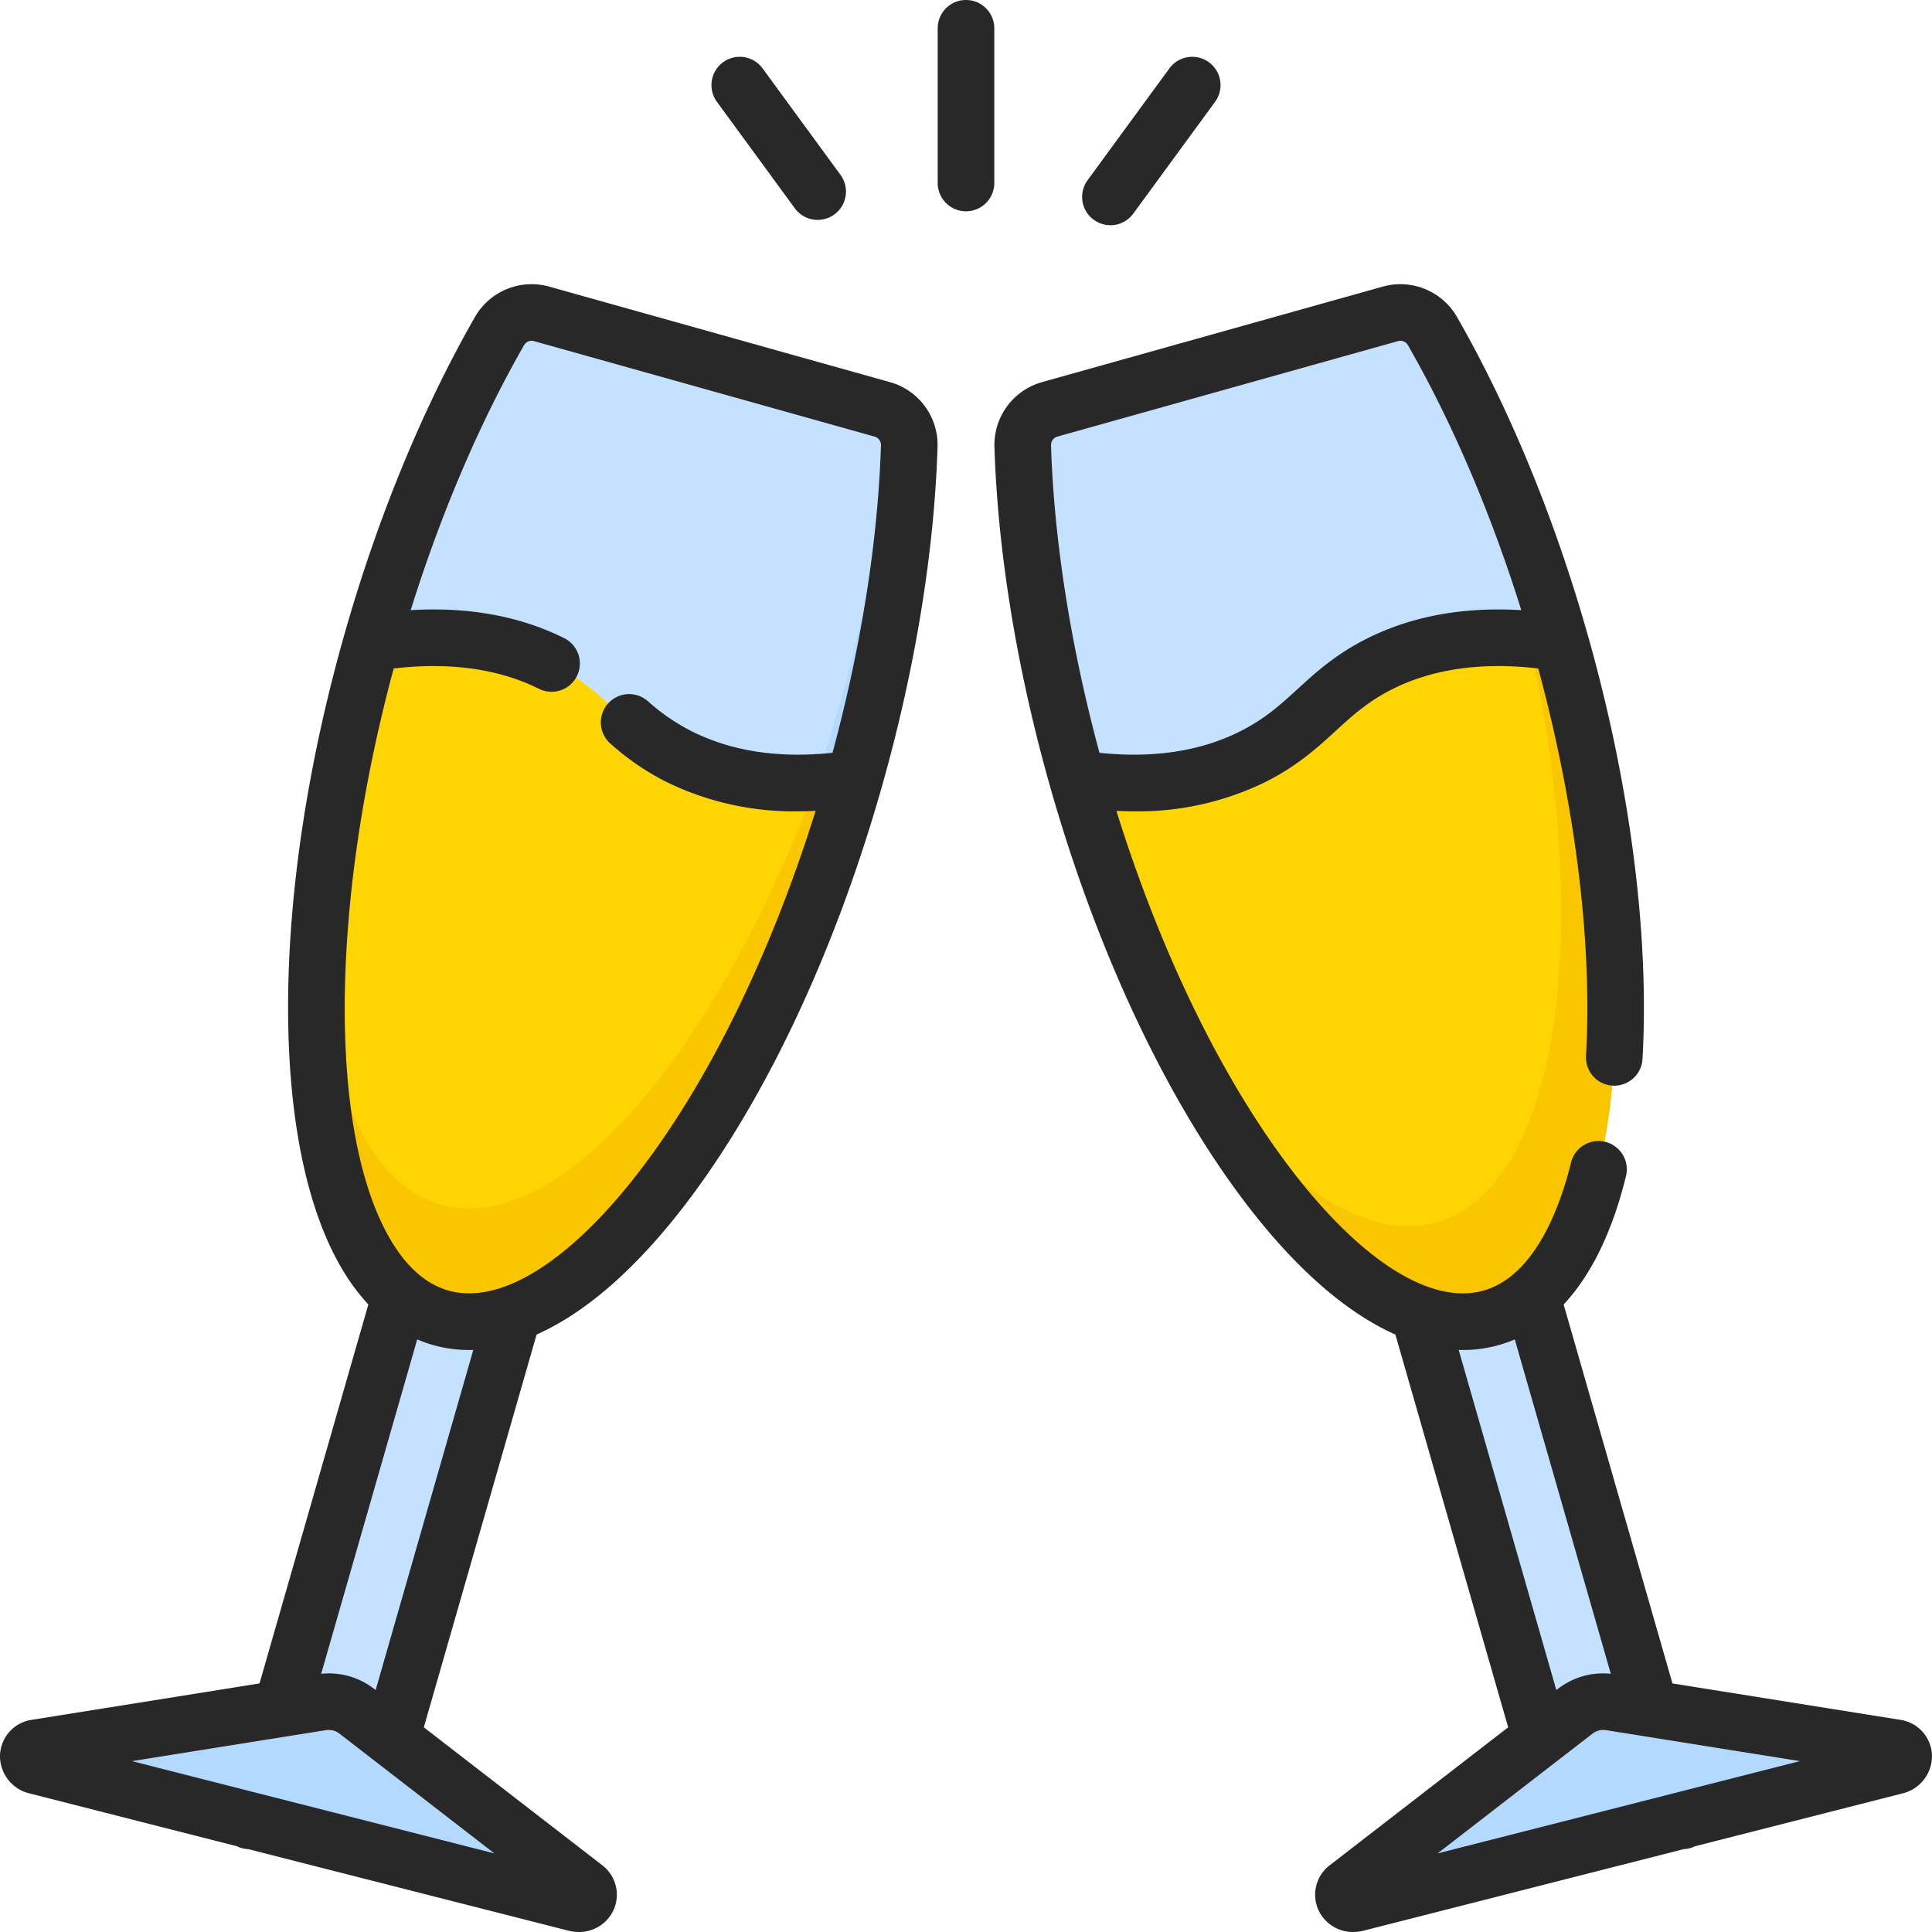 <svg xmlns="http://www.w3.org/2000/svg" data-name="Layer 1" viewBox="0 0 512 512"><polygon fill="#c4e2ff" points="66.12 482.56 108.554 334.803 137.88 341.582 95.446 489.339 66.12 482.56"/><path fill="#b3dafe" d="M94.486,453.451l60.435,46.723c2.337,1.806.517,4.963-2.429,4.213L9.747,468.029c-2.945-.75-3.014-4.388-.091-4.855l75.591-12.077A12.169,12.169,0,0,1,94.486,453.451Z"/><path fill="#c4e2ff" d="M240.96,118.27c-.84,26.46-5.56,56.7-14.44,88.04C201.34,295.17,152.25,359.17,116.87,349.25,81.5,339.34,73.24,259.26,98.42,170.4,107.31,139.04,119.17,110.78,132.36,87.77A9.814,9.814,0,0,1,143.52,83.18L233.82,108.49A9.805,9.805,0,0,1,240.96,118.27Z"/><path fill="#b3dafe" d="M236.334,109.604a382.749,382.749,0,0,1-13.894,77.287c-25.18,88.86-74.27,152.86-109.649,142.94-12.542-3.514-21.671-15.858-27.113-34.281,4.032,29.067,14.645,49.063,31.192,53.7C152.25,359.17,201.34,295.17,226.52,206.31,235.4,174.97,240.12,144.73,240.96,118.27A9.816,9.816,0,0,0,236.334,109.604Z"/><path fill="#fed402" d="M226.52,206.31C201.34,295.17,152.25,359.17,116.87,349.25,81.5,339.34,73.24,259.26,98.42,170.4c22.37-3.62,37.53.35,47.75,5.43,15.15,7.54,18.73,17.17,33.96,24.76C196.2,208.61,213.25,208.36,226.52,206.31Z"/><path fill="#fac600" d="M116.87,319.25C97.773,313.899,86.585,288.087,84.29,251.489c-2.909,52.08,8.604,91.044,32.58,97.761C152.25,359.17,201.34,295.17,226.52,206.31c-3.179.491-6.579.874-10.125,1.069C189.66,279.57,147.97,327.97,116.87,319.25Z"/><polygon fill="#c4e2ff" points="445.88 482.56 403.446 334.803 374.12 341.582 416.554 489.339 445.88 482.56"/><path fill="#b3dafe" d="M417.514,453.451l-60.435,46.723c-2.337,1.806-.517,4.963,2.429,4.213l142.746-36.357c2.945-.75,3.014-4.388.091-4.855l-75.591-12.077A12.169,12.169,0,0,0,417.514,453.451Z"/><path fill="#c4e2ff" d="M395.13,349.25C359.75,359.17,310.66,295.17,285.48,206.31,276.6,174.97,271.88,144.73,271.04,118.27a9.805,9.805,0,0,1,7.14-9.78L368.48,83.18A9.814,9.814,0,0,1,379.64,87.77c13.19,23.01,25.05,51.27,33.94,82.63C438.76,259.26,430.5,339.34,395.13,349.25Z"/><path fill="#b3dafe" d="M413.58,170.4C404.69,139.04,392.83,110.78,379.64,87.77a9.87,9.87,0,0,0-3.024-3.252,396.944,396.944,0,0,1,21.964,59.477c25.18,88.86,16.92,168.94-18.45,178.85-20.686,5.8-46.056-13.677-68.596-48.608,25.63,51.062,58.157,82.145,83.596,75.013C430.5,339.34,438.76,259.26,413.58,170.4Z"/><path fill="#fed402" d="M395.13,349.25C359.75,359.17,310.66,295.17,285.48,206.31c13.27,2.05,30.32,2.3,46.39-5.72,15.23-7.59,18.81-17.22,33.96-24.76,10.22-5.08,25.38-9.05,47.75-5.43C438.76,259.26,430.5,339.34,395.13,349.25Z"/><path fill="#fac600" d="M413.58,170.4c-2.902-.47-5.677-.806-8.342-1.034,17.32,78.74,7.557,145.583-24.557,154.581-20.673,5.796-46.026-13.654-68.557-48.548,25.539,50.367,57.761,80.929,83.005,73.851C430.5,339.34,438.76,259.26,413.58,170.4Z"/><path fill="#282828" d="M289.847,58.236a7.497,7.497,0,0,0,10.481-1.624L322.051,26.925a7.5,7.5,0,0,0-12.105-8.857l-21.723,29.688A7.5,7.5,0,0,0,289.847,58.236Zm-79.256-3.096a7.5,7.5,0,1,0,12.105-8.857L202.051,18.067a7.5,7.5,0,0,0-12.105,8.857Zm25.25,46.125h.001l-90.297-25.312a17.308,17.308,0,0,0-19.69,8.085c-13.919,24.284-25.901,53.439-34.651,84.312C71.886,236.51,71.365,301.902,89.877,334.945a55.15,55.15,0,0,0,7.738,10.757L68.776,446.128l-60.309,9.635a9.84,9.84,0,0,0-8.46,9.241A10.18,10.18,0,0,0,7.893,475.293L62.821,489.283a7.555,7.555,0,0,0,1.07.435,7.478,7.478,0,0,0,1.863.312l84.886,21.62a11.062,11.062,0,0,0,2.732.347A10.042,10.042,0,0,0,162.5,506.383a9.827,9.827,0,0,0-2.994-12.146l-47.185-36.48L142.205,353.666c12.852-5.699,26.215-17.274,39.262-34.282,21.274-27.733,39.838-67.165,52.271-111.033.02-.068.037-.137.057-.206l.003-.011c8.707-30.784,13.777-61.773,14.66-89.632A17.279,17.279,0,0,0,235.841,101.266ZM131.023,491.176l-96.031-24.459,40.819-6.521c.042-.007.084-.013.127-.021L86.427,458.499a4.66,4.66,0,0,1,3.471.881ZM99.549,447.882l-.478-.37a19.568,19.568,0,0,0-13.954-3.939l25.448-88.62a34.501,34.501,0,0,0,13.747,2.808c.371,0,.745-.015,1.118-.026ZM220.619,199.501c-14.155,1.491-26.638-.387-37.145-5.624a53.782,53.782,0,0,1-11.809-8.08,7.5,7.5,0,1,0-9.875,11.291,67.885,67.885,0,0,0,14.991,10.213,76.815,76.815,0,0,0,34.672,7.708c1.543,0,3.109-.05,4.686-.125-11.785,37.774-28.139,71.337-46.575,95.369-18.447,24.047-36.919,35.624-50.672,31.772-6.185-1.733-11.544-6.582-15.931-14.412-16-28.562-15.367-88.581,1.375-150.461,14.862-1.728,27.797.071,38.493,5.389a7.5,7.5,0,0,0,6.682-13.43c-11.767-5.854-25.411-8.33-40.673-7.415,8.038-25.698,18.327-49.783,30.03-70.199a2.335,2.335,0,0,1,2.018-1.186,2.26,2.26,0,0,1,.61.084L231.793,115.709h.001a2.312,2.312,0,0,1,1.671,2.317C232.663,143.32,228.228,171.39,220.619,199.501ZM255.998-.004a7.499,7.499,0,0,0-7.5,7.5v41a7.5,7.5,0,1,0,15,0v-41A7.499,7.499,0,0,0,255.998-.004ZM511.988,465.005a9.84,9.84,0,0,0-8.462-9.241l-60.307-9.635L414.382,345.706c7.295-7.798,12.885-19.24,16.507-33.974a7.5,7.5,0,1,0-14.566-3.58c-2.698,10.977-9.302,29.974-23.22,33.875-13.755,3.854-32.225-7.724-50.672-31.772-18.436-24.032-34.79-57.595-46.575-95.369,1.577.075,3.143.125,4.686.125a76.815,76.815,0,0,0,34.672-7.708c8.565-4.27,13.973-9.225,18.743-13.596,4.418-4.048,8.59-7.871,15.209-11.164,10.692-5.319,23.623-7.12,38.485-5.391,9.855,36.404,14.351,72.679,12.653,102.64a7.5,7.5,0,0,0,14.977.848c1.862-32.873-3.283-72.752-14.488-112.288-8.75-30.873-20.732-60.028-34.651-84.313a17.3,17.3,0,0,0-19.69-8.084l-90.296,25.312A17.279,17.279,0,0,0,263.539,118.501c.883,27.86,5.953,58.85,14.66,89.633l.003.011c.02.069.037.137.057.206,12.433,43.868,30.996,83.3,52.271,111.033,13.048,17.009,26.41,28.585,39.262,34.283l29.884,104.089-47.187,36.481a9.827,9.827,0,0,0-2.992,12.146,10.042,10.042,0,0,0,9.128,5.614,11.076,11.076,0,0,0,2.733-.347l84.885-21.62a6.945,6.945,0,0,0,2.933-.747L504.103,475.293A10.18,10.18,0,0,0,511.988,465.005Zm-233.457-346.979a2.311,2.311,0,0,1,1.672-2.316L370.5,90.396a2.315,2.315,0,0,1,2.628,1.101c11.703,20.417,21.992,44.502,30.029,70.201-15.261-.914-28.907,1.562-40.673,7.415-8.513,4.235-13.904,9.176-18.66,13.534-4.436,4.063-8.624,7.902-15.302,11.231-10.505,5.237-22.988,7.116-37.146,5.624C283.768,171.39,279.334,143.32,278.531,118.025ZM386.566,357.736c.373.011.747.025,1.118.025a34.781,34.781,0,0,0,13.749-2.8l25.446,88.612a19.561,19.561,0,0,0-13.954,3.939l-.478.37Zm-5.593,133.439,41.126-31.796a4.667,4.667,0,0,1,3.47-.881l10.491,1.676c.042.007.083.013.124.02l40.821,6.522Z"/></svg>